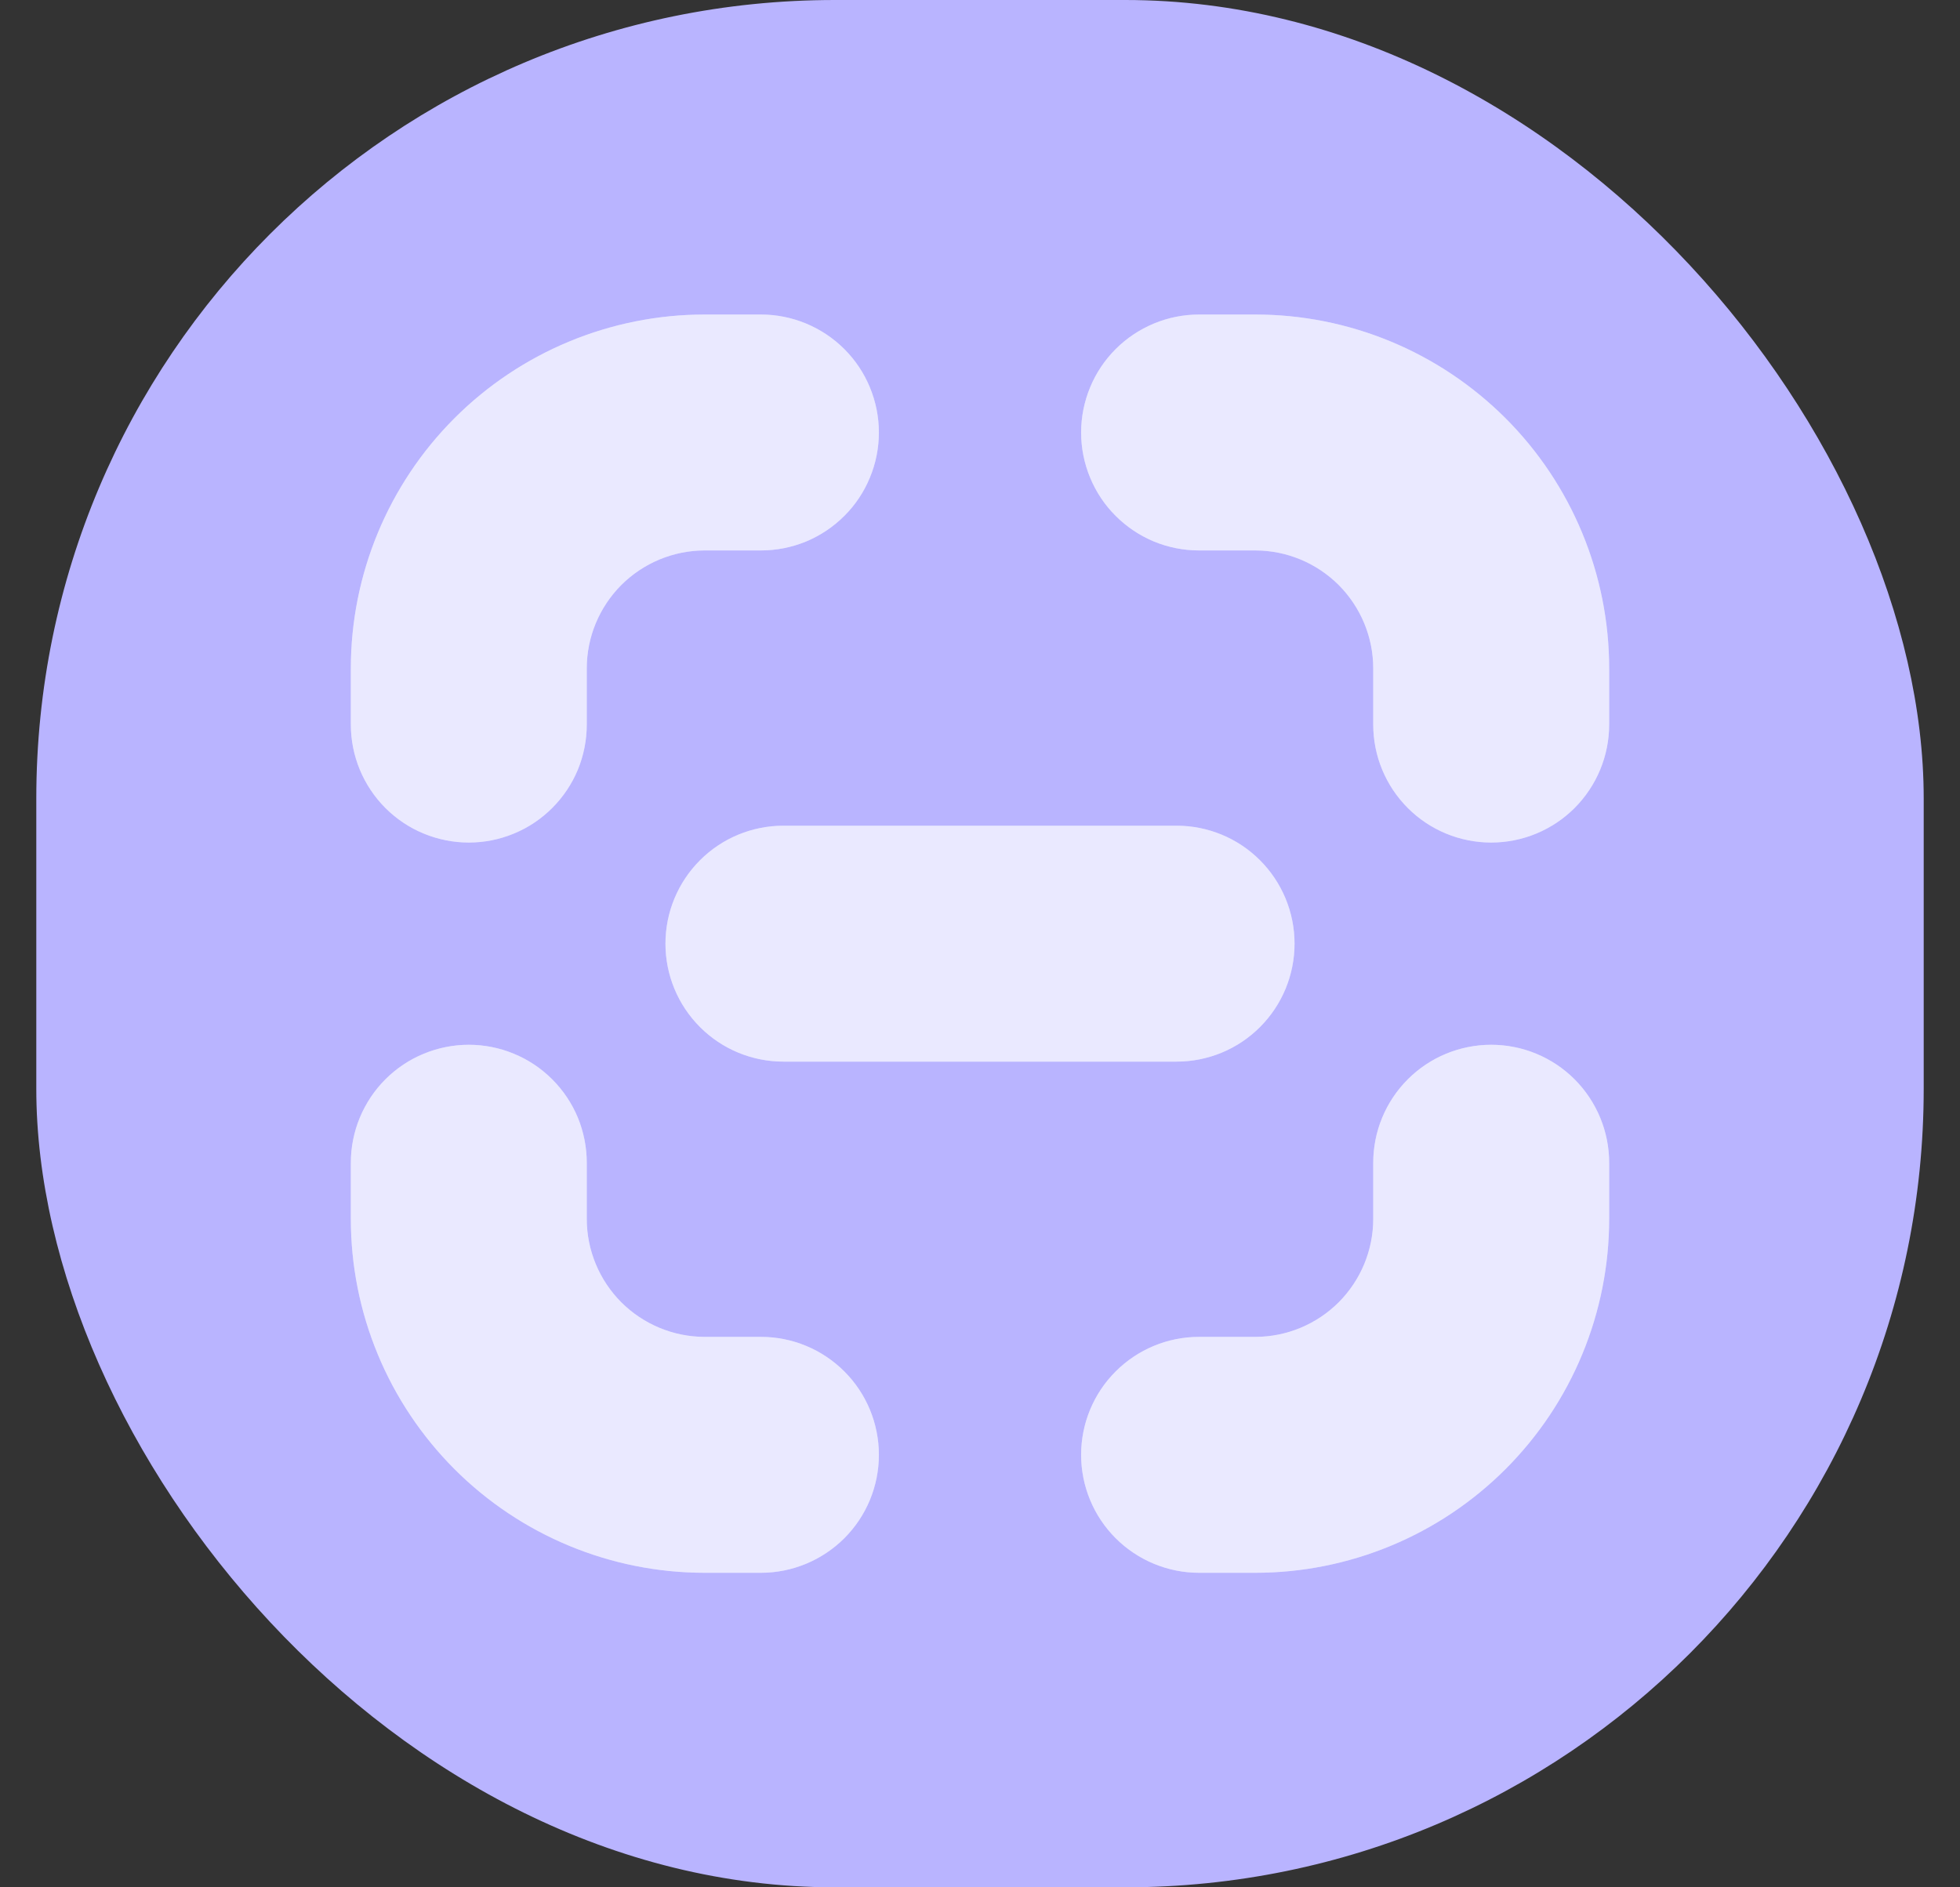 <svg width="27" height="26" viewBox="0 0 27 26" fill="none" xmlns="http://www.w3.org/2000/svg">
<rect x="0" y="0" width="27" height="26" fill="#333333" stroke="none"/>
<rect x="0.5" width="26" height="26" rx="11" fill="#B9B4FF"/>
<path d="M9.708 4.333C8.415 4.333 7.175 4.847 6.261 5.761C5.347 6.675 4.833 7.915 4.833 9.208V9.982C4.833 10.195 4.875 10.406 4.957 10.604C5.039 10.801 5.158 10.98 5.309 11.131C5.46 11.282 5.639 11.402 5.836 11.483C6.034 11.565 6.245 11.607 6.458 11.607C6.672 11.607 6.883 11.565 7.08 11.483C7.277 11.402 7.456 11.282 7.607 11.131C7.758 10.98 7.878 10.801 7.96 10.604C8.041 10.406 8.083 10.195 8.083 9.982V9.208C8.083 8.777 8.255 8.364 8.559 8.059C8.864 7.755 9.277 7.583 9.708 7.583H10.482C10.695 7.583 10.906 7.541 11.104 7.46C11.301 7.378 11.48 7.258 11.631 7.107C11.782 6.957 11.902 6.777 11.983 6.58C12.065 6.383 12.107 6.172 12.107 5.958C12.107 5.745 12.065 5.534 11.983 5.336C11.902 5.139 11.782 4.96 11.631 4.809C11.48 4.658 11.301 4.539 11.104 4.457C10.906 4.375 10.695 4.333 10.482 4.333H9.708ZM16.518 4.333C16.305 4.333 16.093 4.375 15.896 4.457C15.699 4.539 15.52 4.658 15.369 4.809C15.218 4.96 15.098 5.139 15.017 5.336C14.935 5.534 14.893 5.745 14.893 5.958C14.893 6.172 14.935 6.383 15.017 6.58C15.098 6.777 15.218 6.957 15.369 7.107C15.52 7.258 15.699 7.378 15.896 7.46C16.093 7.541 16.305 7.583 16.518 7.583H17.292C17.723 7.583 18.136 7.755 18.441 8.059C18.745 8.364 18.917 8.777 18.917 9.208V9.982C18.917 10.413 19.088 10.826 19.393 11.131C19.697 11.436 20.111 11.607 20.542 11.607C20.973 11.607 21.386 11.436 21.691 11.131C21.995 10.826 22.167 10.413 22.167 9.982V9.208C22.167 8.568 22.041 7.934 21.796 7.343C21.551 6.751 21.192 6.214 20.739 5.761C20.286 5.309 19.749 4.949 19.157 4.704C18.566 4.459 17.932 4.333 17.292 4.333H16.518ZM8.083 16.018C8.083 15.805 8.041 15.594 7.96 15.396C7.878 15.199 7.758 15.02 7.607 14.869C7.456 14.718 7.277 14.598 7.08 14.517C6.883 14.435 6.672 14.393 6.458 14.393C6.245 14.393 6.034 14.435 5.836 14.517C5.639 14.598 5.46 14.718 5.309 14.869C5.158 15.02 5.039 15.199 4.957 15.396C4.875 15.594 4.833 15.805 4.833 16.018V16.792C4.833 17.432 4.959 18.066 5.204 18.657C5.449 19.249 5.809 19.786 6.261 20.239C7.175 21.153 8.415 21.667 9.708 21.667H10.482C10.913 21.667 11.326 21.495 11.631 21.191C11.936 20.886 12.107 20.473 12.107 20.042C12.107 19.611 11.936 19.197 11.631 18.893C11.326 18.588 10.913 18.417 10.482 18.417H9.708C9.277 18.417 8.864 18.245 8.559 17.941C8.255 17.636 8.083 17.223 8.083 16.792V16.018ZM22.167 16.018C22.167 15.587 21.995 15.174 21.691 14.869C21.386 14.564 20.973 14.393 20.542 14.393C20.111 14.393 19.697 14.564 19.393 14.869C19.088 15.174 18.917 15.587 18.917 16.018V16.792C18.917 17.223 18.745 17.636 18.441 17.941C18.136 18.245 17.723 18.417 17.292 18.417H16.518C16.087 18.417 15.674 18.588 15.369 18.893C15.064 19.197 14.893 19.611 14.893 20.042C14.893 20.473 15.064 20.886 15.369 21.191C15.674 21.495 16.087 21.667 16.518 21.667H17.292C17.932 21.667 18.566 21.541 19.157 21.296C19.749 21.051 20.286 20.692 20.739 20.239C21.192 19.786 21.551 19.249 21.796 18.657C22.041 18.066 22.167 17.432 22.167 16.792V16.018ZM10.792 11.375C10.361 11.375 9.947 11.546 9.643 11.851C9.338 12.156 9.167 12.569 9.167 13C9.167 13.431 9.338 13.844 9.643 14.149C9.947 14.454 10.361 14.625 10.792 14.625H16.208C16.639 14.625 17.053 14.454 17.357 14.149C17.662 13.844 17.833 13.431 17.833 13C17.833 12.569 17.662 12.156 17.357 11.851C17.053 11.546 16.639 11.375 16.208 11.375H10.792Z" fill="white"/>
<path d="M9.708 4.333C8.415 4.333 7.175 4.847 6.261 5.761C5.347 6.675 4.833 7.915 4.833 9.208V9.982C4.833 10.195 4.875 10.406 4.957 10.604C5.039 10.801 5.158 10.98 5.309 11.131C5.46 11.282 5.639 11.402 5.836 11.483C6.034 11.565 6.245 11.607 6.458 11.607C6.672 11.607 6.883 11.565 7.08 11.483C7.277 11.402 7.456 11.282 7.607 11.131C7.758 10.98 7.878 10.801 7.96 10.604C8.041 10.406 8.083 10.195 8.083 9.982V9.208C8.083 8.777 8.255 8.364 8.559 8.059C8.864 7.755 9.277 7.583 9.708 7.583H10.482C10.695 7.583 10.906 7.541 11.104 7.46C11.301 7.378 11.48 7.258 11.631 7.107C11.782 6.957 11.902 6.777 11.983 6.58C12.065 6.383 12.107 6.172 12.107 5.958C12.107 5.745 12.065 5.534 11.983 5.336C11.902 5.139 11.782 4.96 11.631 4.809C11.48 4.658 11.301 4.539 11.104 4.457C10.906 4.375 10.695 4.333 10.482 4.333H9.708ZM16.518 4.333C16.305 4.333 16.093 4.375 15.896 4.457C15.699 4.539 15.52 4.658 15.369 4.809C15.218 4.96 15.098 5.139 15.017 5.336C14.935 5.534 14.893 5.745 14.893 5.958C14.893 6.172 14.935 6.383 15.017 6.58C15.098 6.777 15.218 6.957 15.369 7.107C15.52 7.258 15.699 7.378 15.896 7.46C16.093 7.541 16.305 7.583 16.518 7.583H17.292C17.723 7.583 18.136 7.755 18.441 8.059C18.745 8.364 18.917 8.777 18.917 9.208V9.982C18.917 10.413 19.088 10.826 19.393 11.131C19.697 11.436 20.111 11.607 20.542 11.607C20.973 11.607 21.386 11.436 21.691 11.131C21.995 10.826 22.167 10.413 22.167 9.982V9.208C22.167 8.568 22.041 7.934 21.796 7.343C21.551 6.751 21.192 6.214 20.739 5.761C20.286 5.309 19.749 4.949 19.157 4.704C18.566 4.459 17.932 4.333 17.292 4.333H16.518ZM8.083 16.018C8.083 15.805 8.041 15.594 7.96 15.396C7.878 15.199 7.758 15.02 7.607 14.869C7.456 14.718 7.277 14.598 7.08 14.517C6.883 14.435 6.672 14.393 6.458 14.393C6.245 14.393 6.034 14.435 5.836 14.517C5.639 14.598 5.46 14.718 5.309 14.869C5.158 15.02 5.039 15.199 4.957 15.396C4.875 15.594 4.833 15.805 4.833 16.018V16.792C4.833 17.432 4.959 18.066 5.204 18.657C5.449 19.249 5.809 19.786 6.261 20.239C7.175 21.153 8.415 21.667 9.708 21.667H10.482C10.913 21.667 11.326 21.495 11.631 21.191C11.936 20.886 12.107 20.473 12.107 20.042C12.107 19.611 11.936 19.197 11.631 18.893C11.326 18.588 10.913 18.417 10.482 18.417H9.708C9.277 18.417 8.864 18.245 8.559 17.941C8.255 17.636 8.083 17.223 8.083 16.792V16.018ZM22.167 16.018C22.167 15.587 21.995 15.174 21.691 14.869C21.386 14.564 20.973 14.393 20.542 14.393C20.111 14.393 19.697 14.564 19.393 14.869C19.088 15.174 18.917 15.587 18.917 16.018V16.792C18.917 17.223 18.745 17.636 18.441 17.941C18.136 18.245 17.723 18.417 17.292 18.417H16.518C16.087 18.417 15.674 18.588 15.369 18.893C15.064 19.197 14.893 19.611 14.893 20.042C14.893 20.473 15.064 20.886 15.369 21.191C15.674 21.495 16.087 21.667 16.518 21.667H17.292C17.932 21.667 18.566 21.541 19.157 21.296C19.749 21.051 20.286 20.692 20.739 20.239C21.192 19.786 21.551 19.249 21.796 18.657C22.041 18.066 22.167 17.432 22.167 16.792V16.018ZM10.792 11.375C10.361 11.375 9.947 11.546 9.643 11.851C9.338 12.156 9.167 12.569 9.167 13C9.167 13.431 9.338 13.844 9.643 14.149C9.947 14.454 10.361 14.625 10.792 14.625H16.208C16.639 14.625 17.053 14.454 17.357 14.149C17.662 13.844 17.833 13.431 17.833 13C17.833 12.569 17.662 12.156 17.357 11.851C17.053 11.546 16.639 11.375 16.208 11.375H10.792Z" fill="#B9B4FF" fill-opacity="0.3"/>
</svg>
